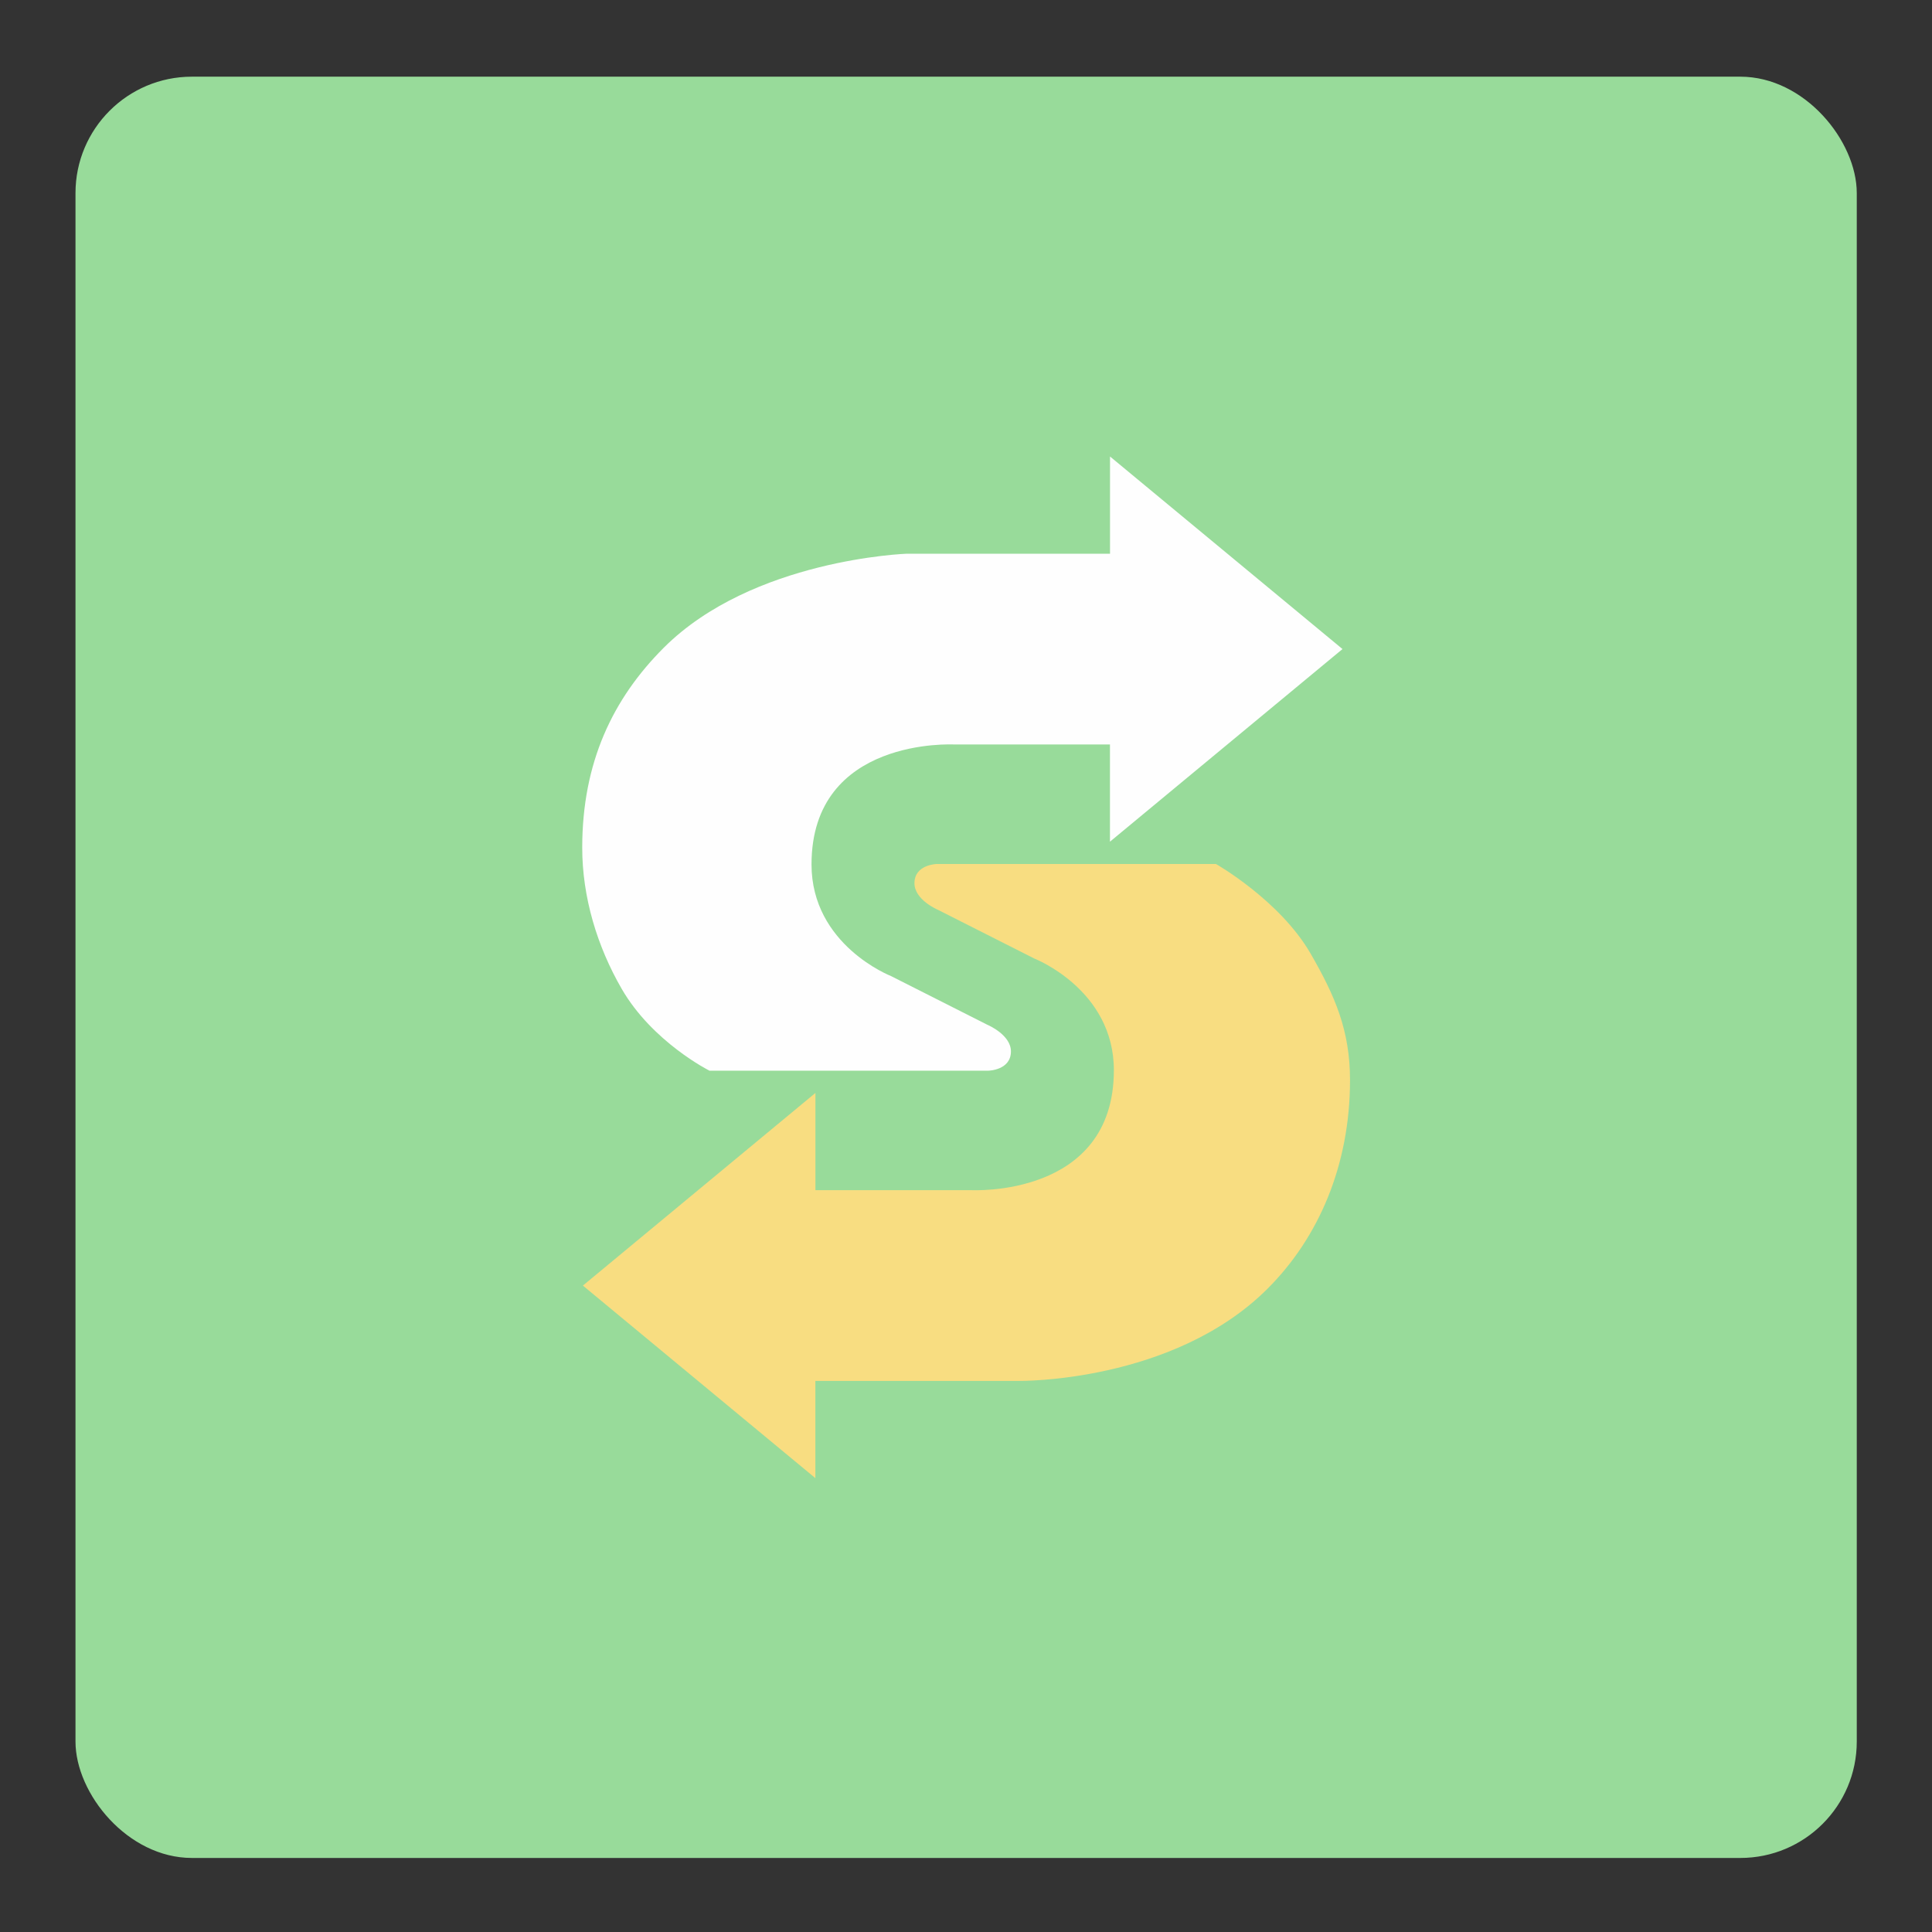 <?xml version="1.0" encoding="UTF-8" standalone="no"?>
<!-- Created with Inkscape (http://www.inkscape.org/) -->

<svg
   xmlns:dc="http://purl.org/dc/elements/1.1/"
   xmlns:cc="http://creativecommons.org/ns#"
   xmlns:rdf="http://www.w3.org/1999/02/22-rdf-syntax-ns#"
   xmlns:svg="http://www.w3.org/2000/svg"
   xmlns="http://www.w3.org/2000/svg"
   xmlns:sodipodi="http://sodipodi.sourceforge.net/DTD/sodipodi-0.dtd"
   xmlns:inkscape="http://www.inkscape.org/namespaces/inkscape"
   width="192"
   height="192"
   viewBox="0 0 192 192"
   id="svg2"
   version="1.1"
   inkscape:version="0.91 r13725"
   sodipodi:docname="subway.svg"
   inkscape:export-filename="/home/jphilippe/Bureau/inkscape/icônes/subway.png"
   inkscape:export-xdpi="90"
   inkscape:export-ydpi="90">
  <rect x="0" y="0" width="192" height="192" fill="#333333" stroke="none"/>
  <defs
     id="defs4" />
  <sodipodi:namedview
     id="base"
     pagecolor="#ffffff"
     bordercolor="#666666"
     borderopacity="1.0"
     inkscape:pageopacity="0.0"
     inkscape:pageshadow="2"
     inkscape:zoom="1.4"
     inkscape:cx="-123.29749"
     inkscape:cy="74.059508"
     inkscape:document-units="px"
     inkscape:current-layer="layer1"
     showgrid="false"
     units="px"
     inkscape:window-width="1680"
     inkscape:window-height="996"
     inkscape:window-x="0"
     inkscape:window-y="28"
     inkscape:window-maximized="1" />
  <g
     inkscape:label="Calque 1"
     inkscape:groupmode="layer"
     id="layer1"
     transform="translate(0,-860.362)">
    <path
       style="fill:#000000"
       d=""
       id="path4147"
       inkscape:connector-curvature="0" />
    <circle
       style="opacity:1;fill:#001bf2;fill-opacity:1;stroke:none;stroke-width:10;stroke-linecap:round;stroke-linejoin:round;stroke-miterlimit:4;stroke-dasharray:none;stroke-opacity:0.365"
       id="path4183"
       cy="526.181"
       cx="372.047"
       r="0" />
    <g
       id="g5984"
       transform="matrix(1.157,0,0,1.157,-15.059,-150.018)">
      <rect
         id="rect4609"
         rx="10"
         y="879.862"
         x="19.5"
         height="153"
         width="153"
         style="fill:#98db9a;fill-opacity:1;fill-rule:evenodd;stroke:none" />
      <path
         style="fill:#fefefe;fill-opacity:1;stroke:none"
         d="m 73.953,965.239 23.967,0 c 0,0 1.928,-0.034 1.928,-1.654 0,-1.436 -2.006,-2.279 -2.006,-2.279 l -8.297,-4.194 c 0,0 -6.825,-2.657 -6.825,-9.587 0,-10.979 12.257,-10.303 12.257,-10.303 l 13.377,0 0,8.349 19.973,-16.546 -19.968,-16.539 0,8.35 -17.459,0 c 0,0 -13.251,0.456 -20.875,8.079 -4.37,4.37 -7,9.851 -7,17.168 0,4.264 1.289,8.489 3.387,12.123 2.644,4.58 7.542,7.034 7.542,7.034 z"
         id="path5339"
         inkscape:connector-curvature="0"
         sodipodi:nodetypes="ccsccscccccccsssc" />
      <path
         sodipodi:nodetypes="ccsccscccccccsssc"
         inkscape:connector-curvature="0"
         id="path5341"
         d="m 117.457,947.485 -23.967,0 c 0,0 -1.928,0.034 -1.928,1.654 0,1.436 2.006,2.279 2.006,2.279 l 8.297,4.194 c 0,0 6.825,2.657 6.825,9.587 0,10.979 -12.257,10.303 -12.257,10.303 l -13.377,0 0,-8.349 -19.973,16.546 19.968,16.54 0,-8.35 17.459,0 c 0,0 13.27,0.189 21.39,-7.932 4.37,-4.37 7.074,-10.587 7.074,-17.905 0,-4.264 -1.289,-7.237 -3.387,-10.87 -2.644,-4.58 -8.131,-7.697 -8.131,-7.697 z"
         style="fill:#f8dd81;fill-opacity:1;stroke:none" />
    </g>
  </g>
</svg>
